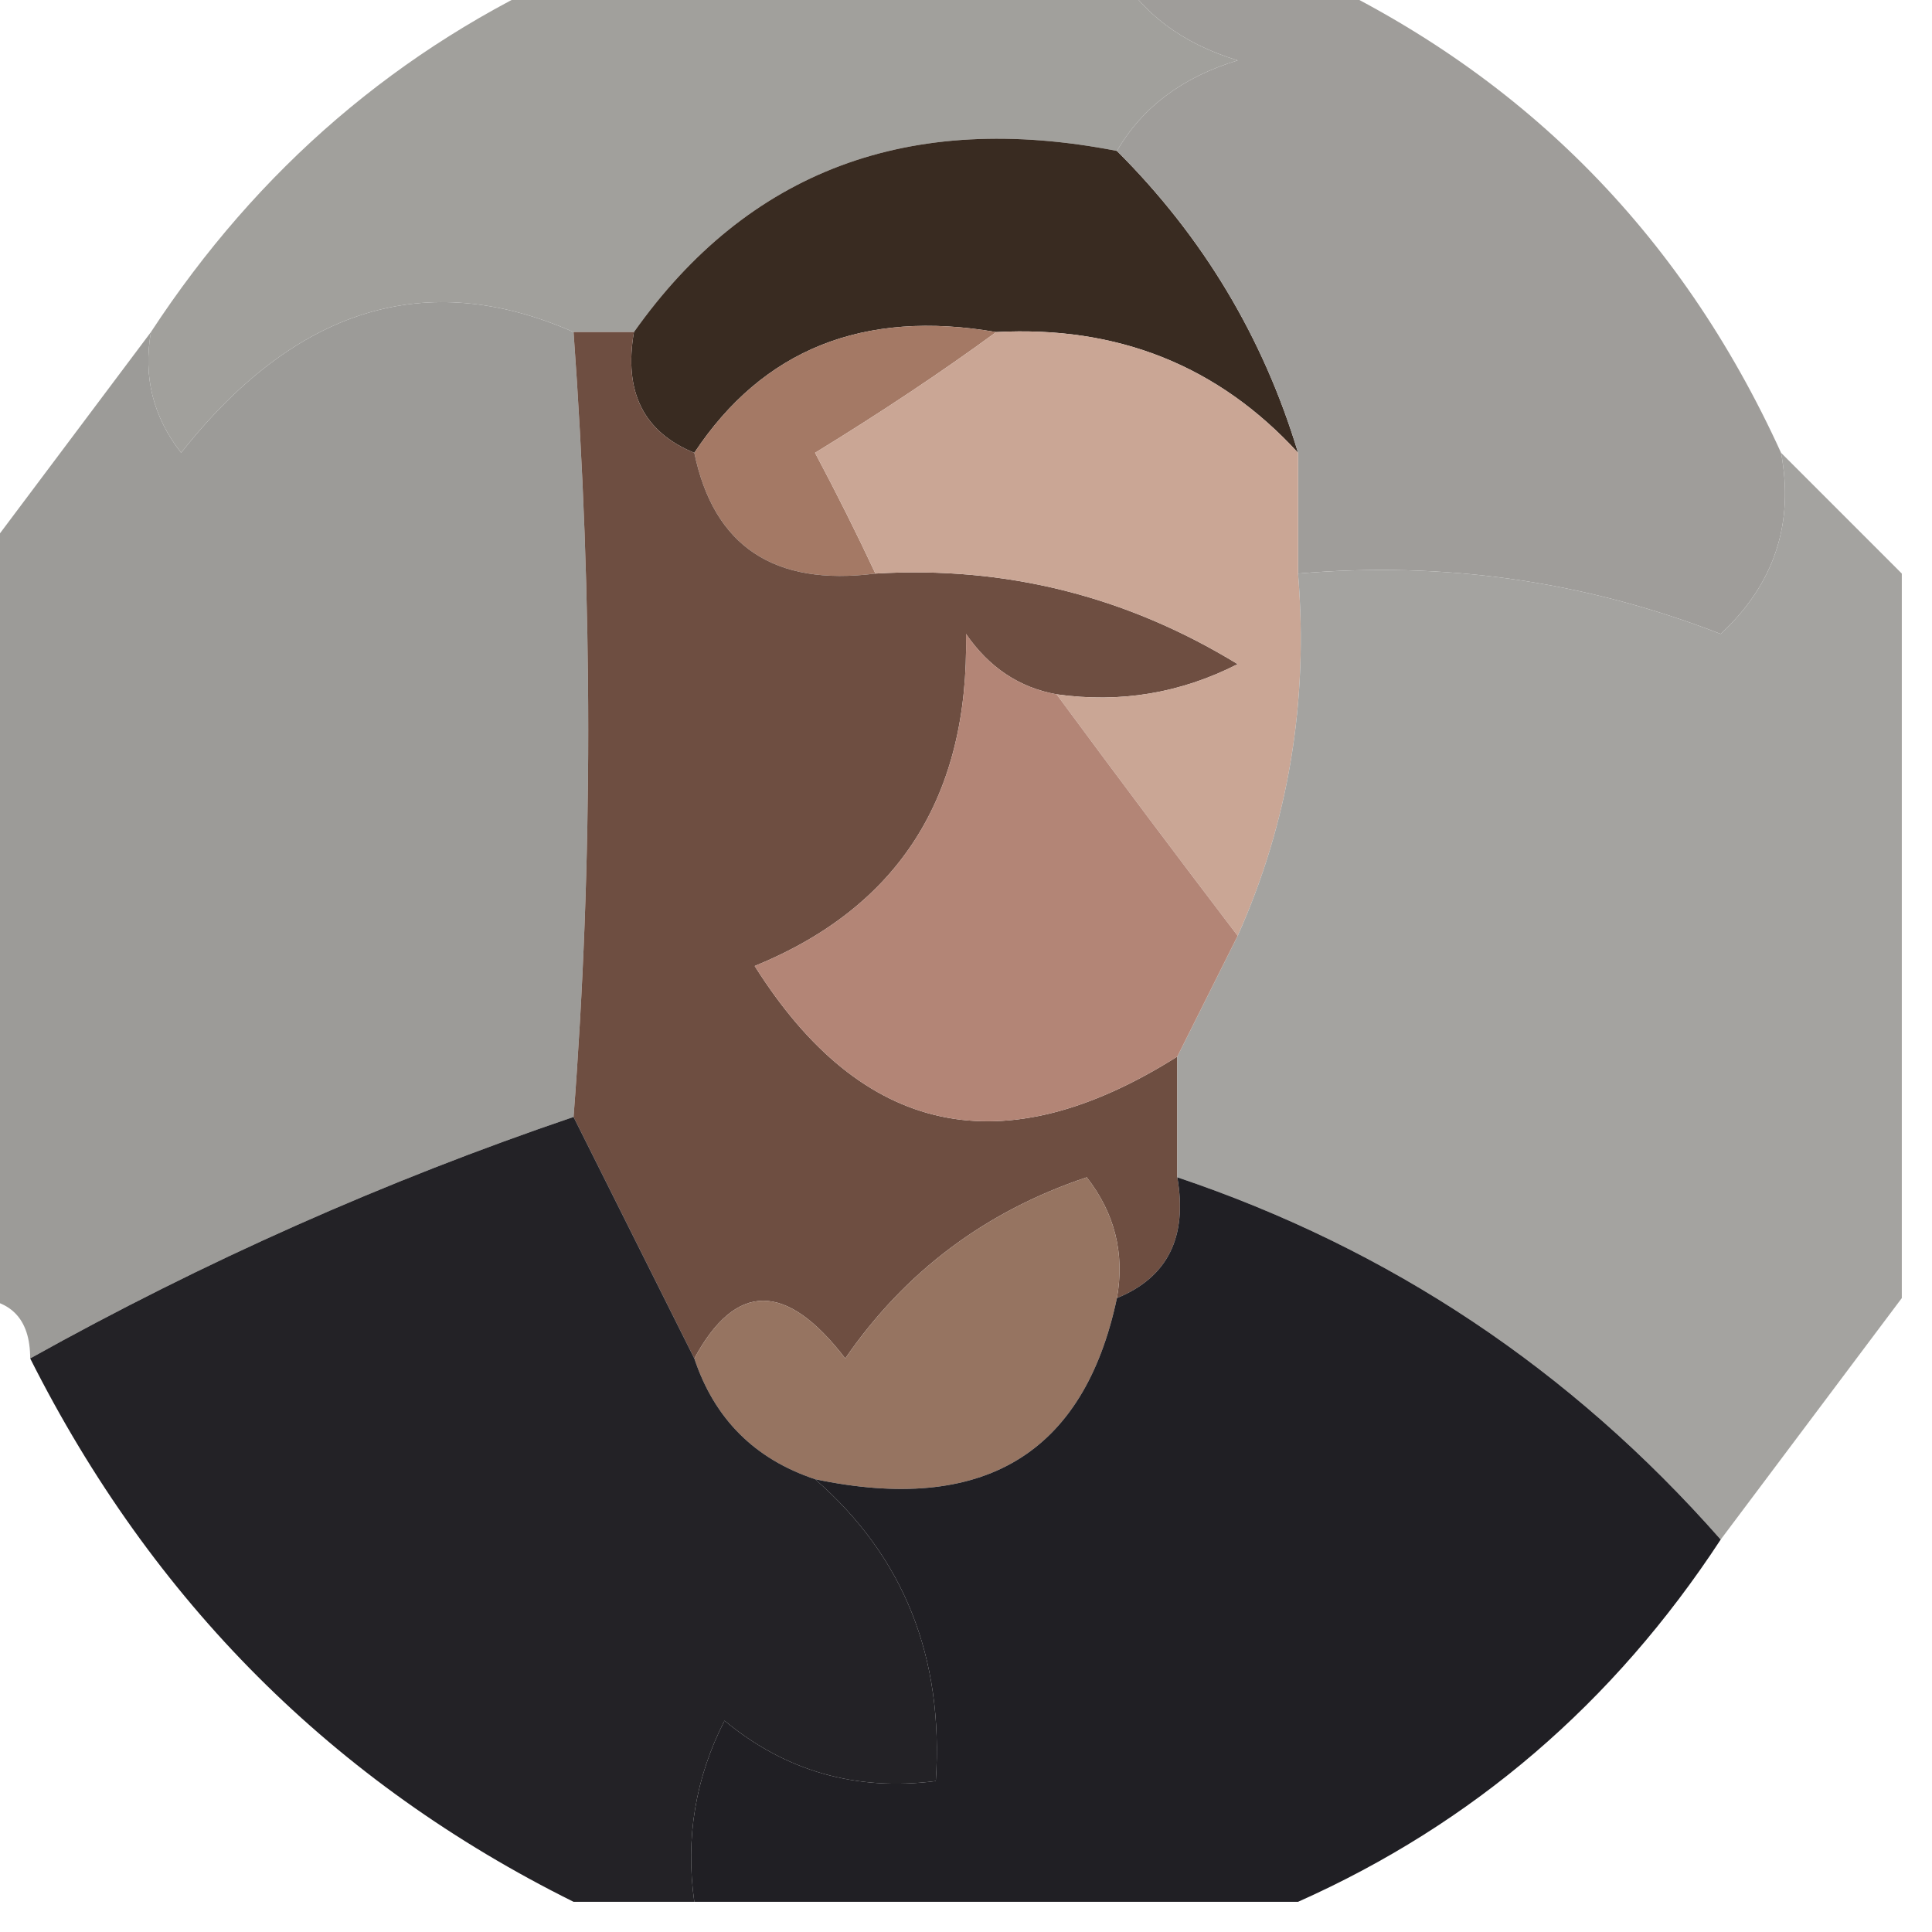 <?xml version="1.0" encoding="UTF-8"?>
<!DOCTYPE svg PUBLIC "-//W3C//DTD SVG 1.1//EN" "http://www.w3.org/Graphics/SVG/1.1/DTD/svg11.dtd">
<svg xmlns="http://www.w3.org/2000/svg" version="1.1" width="32px" height="32px" style="shape-rendering:geometricPrecision; text-rendering:geometricPrecision; image-rendering:optimizeQuality; fill-rule:evenodd; clip-rule:evenodd" xmlns:xlink="http://www.w3.org/1999/xlink">
<g><path style="opacity:0.897" fill="#969591" d="M 9.5,-0.5 C 12.5,-0.5 15.5,-0.5 18.5,-0.5C 18.918,0.222 19.584,0.722 20.5,1C 19.584,1.278 18.918,1.778 18.5,2.5C 15.058,1.828 12.391,2.828 10.5,5.5C 10.167,5.5 9.833,5.5 9.5,5.5C 7.064,4.428 4.897,5.095 3,7.5C 2.536,6.906 2.369,6.239 2.5,5.5C 4.275,2.789 6.609,0.789 9.5,-0.5 Z"/></g>
<g><path style="opacity:1" fill="#392b21" d="M 18.5,2.5 C 19.925,3.922 20.925,5.589 21.5,7.5C 20.18,6.058 18.514,5.392 16.5,5.5C 14.302,5.12 12.635,5.787 11.5,7.5C 10.662,7.158 10.328,6.492 10.5,5.5C 12.391,2.828 15.058,1.828 18.5,2.5 Z"/></g>
<g><path style="opacity:0.985" fill="#9e9c99" d="M 18.5,-0.5 C 19.5,-0.5 20.5,-0.5 21.5,-0.5C 25.16,1.16 27.827,3.827 29.5,7.5C 29.719,8.675 29.386,9.675 28.5,10.5C 26.253,9.626 23.92,9.292 21.5,9.5C 21.5,8.833 21.5,8.167 21.5,7.5C 20.925,5.589 19.925,3.922 18.5,2.5C 18.918,1.778 19.584,1.278 20.5,1C 19.584,0.722 18.918,0.222 18.5,-0.5 Z"/></g>
<g><path style="opacity:1" fill="#a47965" d="M 16.5,5.5 C 15.602,6.158 14.602,6.824 13.5,7.5C 13.863,8.183 14.196,8.85 14.5,9.5C 12.821,9.715 11.821,9.048 11.5,7.5C 12.635,5.787 14.302,5.12 16.5,5.5 Z"/></g>
<g><path style="opacity:0.994" fill="#9c9b98" d="M 9.5,5.5 C 9.824,9.957 9.824,14.29 9.5,18.5C 6.378,19.561 3.378,20.895 0.5,22.5C 0.5,21.833 0.167,21.5 -0.5,21.5C -0.5,17.5 -0.5,13.5 -0.5,9.5C 0.5,8.167 1.5,6.833 2.5,5.5C 2.369,6.239 2.536,6.906 3,7.5C 4.897,5.095 7.064,4.428 9.5,5.5 Z"/></g>
<g><path style="opacity:1" fill="#6e4e41" d="M 9.5,5.5 C 9.833,5.5 10.167,5.5 10.5,5.5C 10.328,6.492 10.662,7.158 11.5,7.5C 11.821,9.048 12.821,9.715 14.5,9.5C 16.655,9.372 18.655,9.872 20.5,11C 19.552,11.483 18.552,11.649 17.5,11.5C 16.883,11.389 16.383,11.056 16,10.5C 16.054,13.191 14.887,15.024 12.5,16C 14.279,18.822 16.613,19.322 19.5,17.5C 19.5,18.167 19.5,18.833 19.5,19.5C 19.672,20.492 19.338,21.158 18.5,21.5C 18.631,20.761 18.464,20.094 18,19.5C 16.324,20.061 14.991,21.061 14,22.5C 13.023,21.226 12.189,21.226 11.5,22.5C 10.833,21.167 10.167,19.833 9.5,18.5C 9.824,14.29 9.824,9.957 9.5,5.5 Z"/></g>
<g><path style="opacity:1" fill="#caa695" d="M 16.5,5.5 C 18.514,5.392 20.18,6.058 21.5,7.5C 21.5,8.167 21.5,8.833 21.5,9.5C 21.675,11.621 21.341,13.621 20.5,15.5C 19.512,14.205 18.512,12.872 17.5,11.5C 18.552,11.649 19.552,11.483 20.5,11C 18.655,9.872 16.655,9.372 14.5,9.5C 14.196,8.85 13.863,8.183 13.5,7.5C 14.602,6.824 15.602,6.158 16.5,5.5 Z"/></g>
<g><path style="opacity:0.975" fill="#a2a19e" d="M 29.5,7.5 C 30.167,8.167 30.833,8.833 31.5,9.5C 31.5,13.5 31.5,17.5 31.5,21.5C 30.5,22.833 29.5,24.167 28.5,25.5C 26.023,22.685 23.023,20.685 19.5,19.5C 19.5,18.833 19.5,18.167 19.5,17.5C 19.833,16.833 20.167,16.167 20.5,15.5C 21.341,13.621 21.675,11.621 21.5,9.5C 23.92,9.292 26.253,9.626 28.5,10.5C 29.386,9.675 29.719,8.675 29.5,7.5 Z"/></g>
<g><path style="opacity:1" fill="#b38576" d="M 17.5,11.5 C 18.512,12.872 19.512,14.205 20.5,15.5C 20.167,16.167 19.833,16.833 19.5,17.5C 16.613,19.322 14.279,18.822 12.5,16C 14.887,15.024 16.054,13.191 16,10.5C 16.383,11.056 16.883,11.389 17.5,11.5 Z"/></g>
<g><path style="opacity:1" fill="#967461" d="M 18.5,21.5 C 17.952,24.084 16.285,25.084 13.5,24.5C 12.5,24.167 11.833,23.5 11.5,22.5C 12.189,21.226 13.023,21.226 14,22.5C 14.991,21.061 16.324,20.061 18,19.5C 18.464,20.094 18.631,20.761 18.5,21.5 Z"/></g>
<g><path style="opacity:0.983" fill="#1d1c21" d="M 19.5,19.5 C 23.023,20.685 26.023,22.685 28.5,25.5C 26.725,28.211 24.392,30.211 21.5,31.5C 18.167,31.5 14.833,31.5 11.5,31.5C 11.351,30.448 11.517,29.448 12,28.5C 13.011,29.337 14.178,29.67 15.5,29.5C 15.635,27.446 14.968,25.779 13.5,24.5C 16.285,25.084 17.952,24.084 18.5,21.5C 19.338,21.158 19.672,20.492 19.5,19.5 Z"/></g>
<g><path style="opacity:0.923" fill="#121115" d="M 9.5,18.5 C 10.167,19.833 10.833,21.167 11.5,22.5C 11.833,23.5 12.5,24.167 13.5,24.5C 14.968,25.779 15.635,27.446 15.5,29.5C 14.178,29.67 13.011,29.337 12,28.5C 11.517,29.448 11.351,30.448 11.5,31.5C 10.833,31.5 10.167,31.5 9.5,31.5C 5.528,29.528 2.528,26.528 0.5,22.5C 3.378,20.895 6.378,19.561 9.5,18.5 Z"/></g>
</svg>
